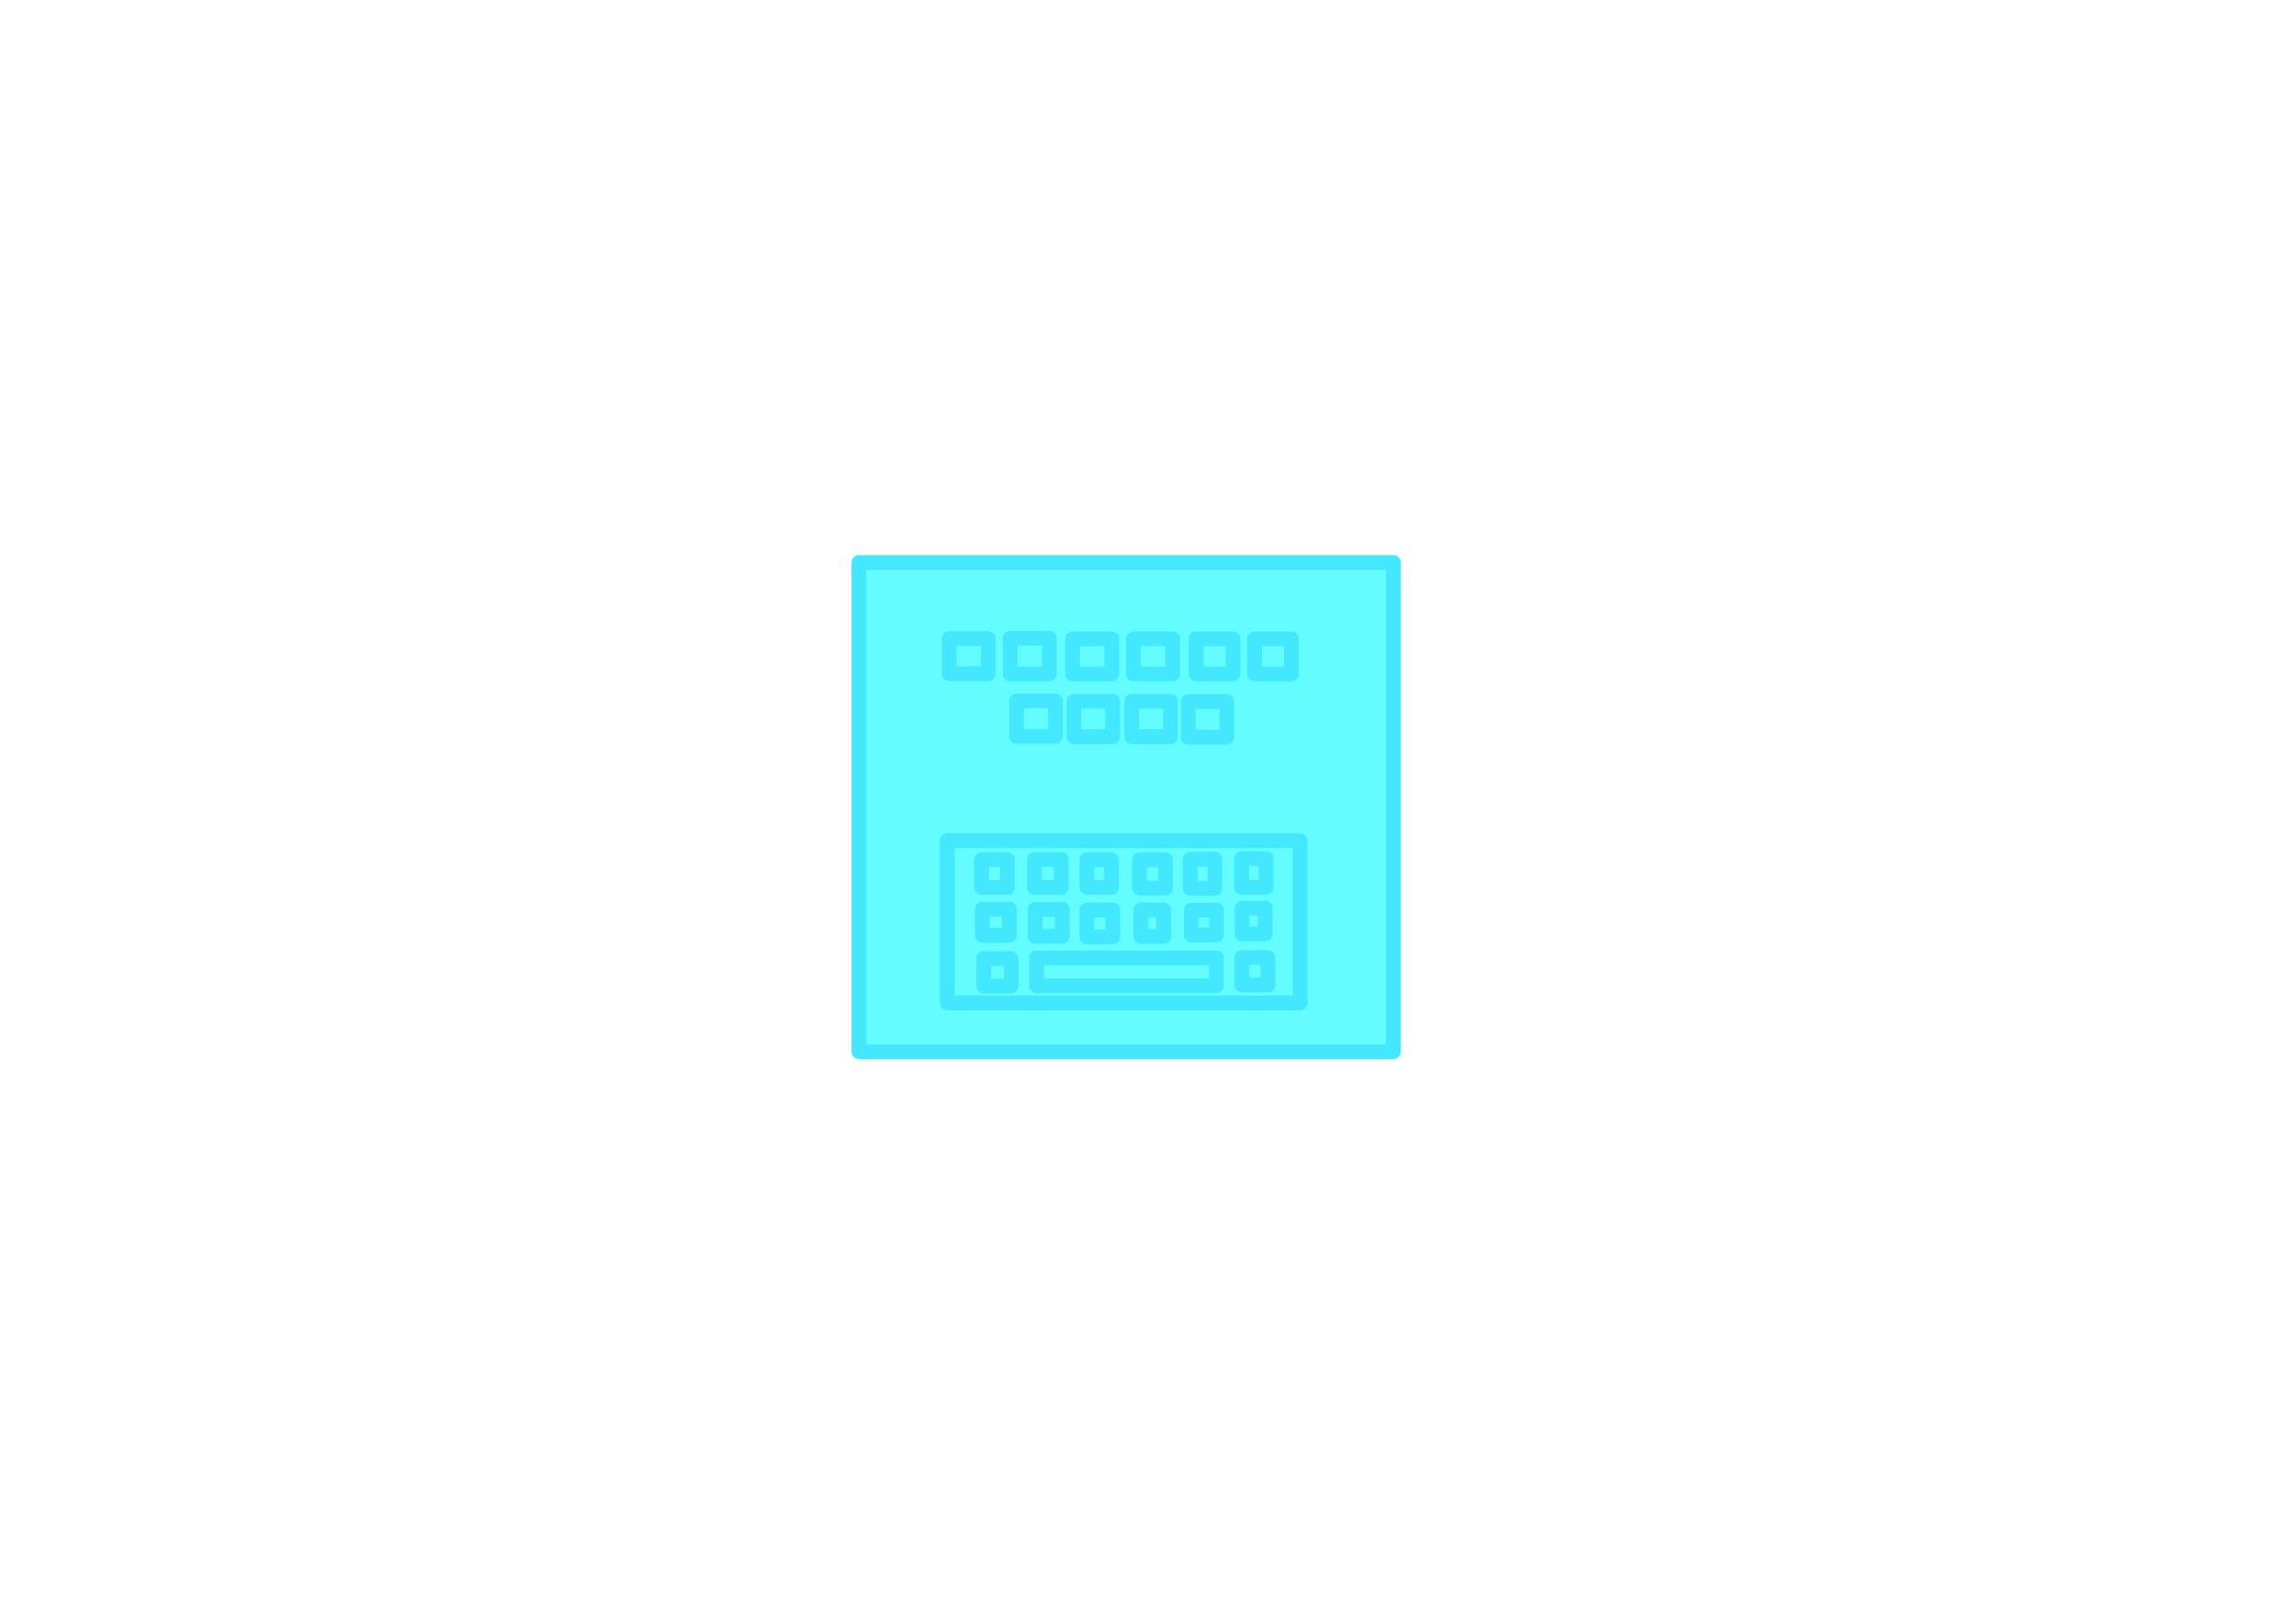<?xml version="1.0" encoding="UTF-8" standalone="no"?>
<!DOCTYPE svg PUBLIC "-//W3C//DTD SVG 1.1//EN" "http://www.w3.org/Graphics/SVG/1.1/DTD/svg11.dtd">
<!-- Created with Vectornator (http://vectornator.io/) -->
<svg class= "game" height="100%" stroke-miterlimit="10" style="fill-rule:nonzero;clip-rule:evenodd;stroke-linecap:round;stroke-linejoin:round;" version="1.1" viewBox="0 0 3370.82 2384.24" width="100%" xml:space="preserve" xmlns="http://www.w3.org/2000/svg" xmlns:vectornator="http://vectornator.io" xmlns:xlink="http://www.w3.org/1999/xlink">
<defs/>
<g id="Layer-1" vectornator:layerName="Layer 1">
<path d="M1260.97 825.671L2045.68 825.671L2045.68 1543.76L1260.97 1543.76L1260.97 825.671Z" fill="#63fdff" fill-rule="nonzero" opacity="1" stroke="#43e8fe" stroke-linecap="butt" stroke-linejoin="miter" stroke-width="21.679"/>
<path d="M1390.52 1234.07L1908.73 1234.07L1908.73 1472.2L1390.52 1472.2L1390.52 1234.07Z" fill="#63fdff" fill-rule="nonzero" opacity="1" stroke="#43e8fe" stroke-linecap="butt" stroke-linejoin="miter" stroke-width="21.679"/>
<path d="M1664.09 937.645L1721.64 937.645L1721.64 989.187L1664.09 989.187L1664.09 937.645Z" fill="#63fdff" fill-rule="nonzero" opacity="1" stroke="#43e8fe" stroke-linecap="butt" stroke-linejoin="miter" stroke-width="21.679"/>
<path d="M1574.55 937.743L1632.11 937.743L1632.11 989.285L1574.55 989.285L1574.55 937.743Z" fill="#63fdff" fill-rule="nonzero" opacity="1" stroke="#43e8fe" stroke-linecap="butt" stroke-linejoin="miter" stroke-width="21.679"/>
<path d="M1482.97 936.85L1540.53 936.85L1540.53 989.285L1482.97 989.285L1482.97 936.85Z" fill="#63fdff" fill-rule="nonzero" opacity="1" stroke="#43e8fe" stroke-linecap="butt" stroke-linejoin="miter" stroke-width="21.679"/>
<path d="M1756.08 937.743L1810.11 937.743L1810.11 989.285L1756.08 989.285L1756.08 937.743Z" fill="#63fdff" fill-rule="nonzero" opacity="1" stroke="#43e8fe" stroke-linecap="butt" stroke-linejoin="miter" stroke-width="21.679"/>
<path d="M1841.84 937.743L1895.87 937.743L1895.87 989.285L1841.84 989.285L1841.84 937.743Z" fill="#63fdff" fill-rule="nonzero" opacity="1" stroke="#43e8fe" stroke-linecap="butt" stroke-linejoin="miter" stroke-width="21.679"/>
<path d="M1492.52 1028.79L1549.38 1028.79L1549.38 1080.88L1492.52 1080.88L1492.52 1028.79Z" fill="#63fdff" fill-rule="nonzero" opacity="1" stroke="#43e8fe" stroke-linecap="butt" stroke-linejoin="miter" stroke-width="21.679"/>
<path d="M1576.68 1029.36L1633.54 1029.36L1633.54 1081.45L1576.68 1081.45L1576.68 1029.36Z" fill="#63fdff" fill-rule="nonzero" opacity="1" stroke="#43e8fe" stroke-linecap="butt" stroke-linejoin="miter" stroke-width="21.679"/>
<path d="M1661.47 1029.36L1718.33 1029.36L1718.33 1081.45L1661.47 1081.45L1661.47 1029.36Z" fill="#63fdff" fill-rule="nonzero" opacity="1" stroke="#43e8fe" stroke-linecap="butt" stroke-linejoin="miter" stroke-width="21.679"/>
<path d="M1744.39 1029.93L1801.25 1029.93L1801.25 1082.02L1744.39 1082.02L1744.39 1029.93Z" fill="#63fdff" fill-rule="nonzero" opacity="1" stroke="#43e8fe" stroke-linecap="butt" stroke-linejoin="miter" stroke-width="21.679"/>
<path d="M1393.44 937.413L1451 937.413L1451 988.954L1393.44 988.954L1393.44 937.413Z" fill="#63fdff" fill-rule="nonzero" opacity="1" stroke="#43e8fe" stroke-linecap="butt" stroke-linejoin="miter" stroke-width="21.679"/>
<path d="M1441.1 1261.72L1478.97 1261.72L1478.97 1302.52L1441.1 1302.52L1441.1 1261.72Z" fill="#63fdff" fill-rule="nonzero" opacity="1" stroke="#43e8fe" stroke-linecap="butt" stroke-linejoin="miter" stroke-width="21.679"/>
<path d="M1518.69 1261.72L1558.01 1261.72L1558.01 1302.52L1518.69 1302.52L1518.69 1261.72Z" fill="#63fdff" fill-rule="nonzero" opacity="1" stroke="#43e8fe" stroke-linecap="butt" stroke-linejoin="miter" stroke-width="21.679"/>
<path d="M1595.77 1262.22L1631.72 1262.22L1631.72 1302.53L1595.77 1302.53L1595.77 1262.22Z" fill="#63fdff" fill-rule="nonzero" opacity="1" stroke="#43e8fe" stroke-linecap="butt" stroke-linejoin="miter" stroke-width="21.679"/>
<path d="M1672.84 1262.22L1711.19 1262.22L1711.19 1303.49L1672.84 1303.49L1672.84 1262.22Z" fill="#63fdff" fill-rule="nonzero" opacity="1" stroke="#43e8fe" stroke-linecap="butt" stroke-linejoin="miter" stroke-width="21.679"/>
<path d="M1747.3 1261.23L1783.74 1261.23L1783.74 1303.94L1747.3 1303.94L1747.3 1261.23Z" fill="#63fdff" fill-rule="nonzero" opacity="1" stroke="#43e8fe" stroke-linecap="butt" stroke-linejoin="miter" stroke-width="21.679"/>
<path d="M1822.81 1260.24L1858.76 1260.24L1858.76 1302.47L1822.81 1302.47L1822.81 1260.24Z" fill="#63fdff" fill-rule="nonzero" opacity="1" stroke="#43e8fe" stroke-linecap="butt" stroke-linejoin="miter" stroke-width="21.679"/>
<path d="M1442.14 1334.46L1481.94 1334.46L1481.94 1372.85L1442.14 1372.85L1442.14 1334.46Z" fill="#63fdff" fill-rule="nonzero" opacity="1" stroke="#43e8fe" stroke-linecap="butt" stroke-linejoin="miter" stroke-width="21.679"/>
<path d="M1519.74 1334.95L1559.53 1334.95L1559.53 1374.31L1519.74 1374.31L1519.74 1334.95Z" fill="#63fdff" fill-rule="nonzero" opacity="1" stroke="#43e8fe" stroke-linecap="butt" stroke-linejoin="miter" stroke-width="21.679"/>
<path d="M1595.77 1335.84L1633.64 1335.84L1633.64 1375.19L1595.77 1375.19L1595.77 1335.84Z" fill="#63fdff" fill-rule="nonzero" opacity="1" stroke="#43e8fe" stroke-linecap="butt" stroke-linejoin="miter" stroke-width="21.679"/>
<path d="M1674.92 1335.82L1708.47 1335.82L1708.47 1374.7L1674.92 1374.7L1674.92 1335.82Z" fill="#63fdff" fill-rule="nonzero" opacity="1" stroke="#43e8fe" stroke-linecap="butt" stroke-linejoin="miter" stroke-width="21.679"/>
<path d="M1749.03 1335.85L1785.94 1335.85L1785.94 1372.33L1749.03 1372.33L1749.03 1335.85Z" fill="#63fdff" fill-rule="nonzero" opacity="1" stroke="#43e8fe" stroke-linecap="butt" stroke-linejoin="miter" stroke-width="21.679"/>
<path d="M1823.46 1332.97L1857.49 1332.97L1857.49 1370.89L1823.46 1370.89L1823.46 1332.97Z" fill="#63fdff" fill-rule="nonzero" opacity="1" stroke="#43e8fe" stroke-linecap="butt" stroke-linejoin="miter" stroke-width="21.679"/>
<path d="M1444.23 1407.06L1484.5 1407.06L1484.5 1447.38L1444.23 1447.38L1444.23 1407.06Z" fill="#63fdff" fill-rule="nonzero" opacity="1" stroke="#43e8fe" stroke-linecap="butt" stroke-linejoin="miter" stroke-width="21.679"/>
<path d="M1823.14 1405.55L1861.49 1405.55L1861.49 1445.86L1823.14 1445.86L1823.14 1405.55Z" fill="#63fdff" fill-rule="nonzero" opacity="1" stroke="#43e8fe" stroke-linecap="butt" stroke-linejoin="miter" stroke-width="21.679"/>
<path d="M1521.82 1405.98L1785.75 1405.98L1785.75 1446.96L1521.82 1446.96L1521.82 1405.98Z" fill="#63fdff" fill-rule="nonzero" opacity="1" stroke="#43e8fe" stroke-linecap="butt" stroke-linejoin="miter" stroke-width="21.679"/>
</g>
</svg>
